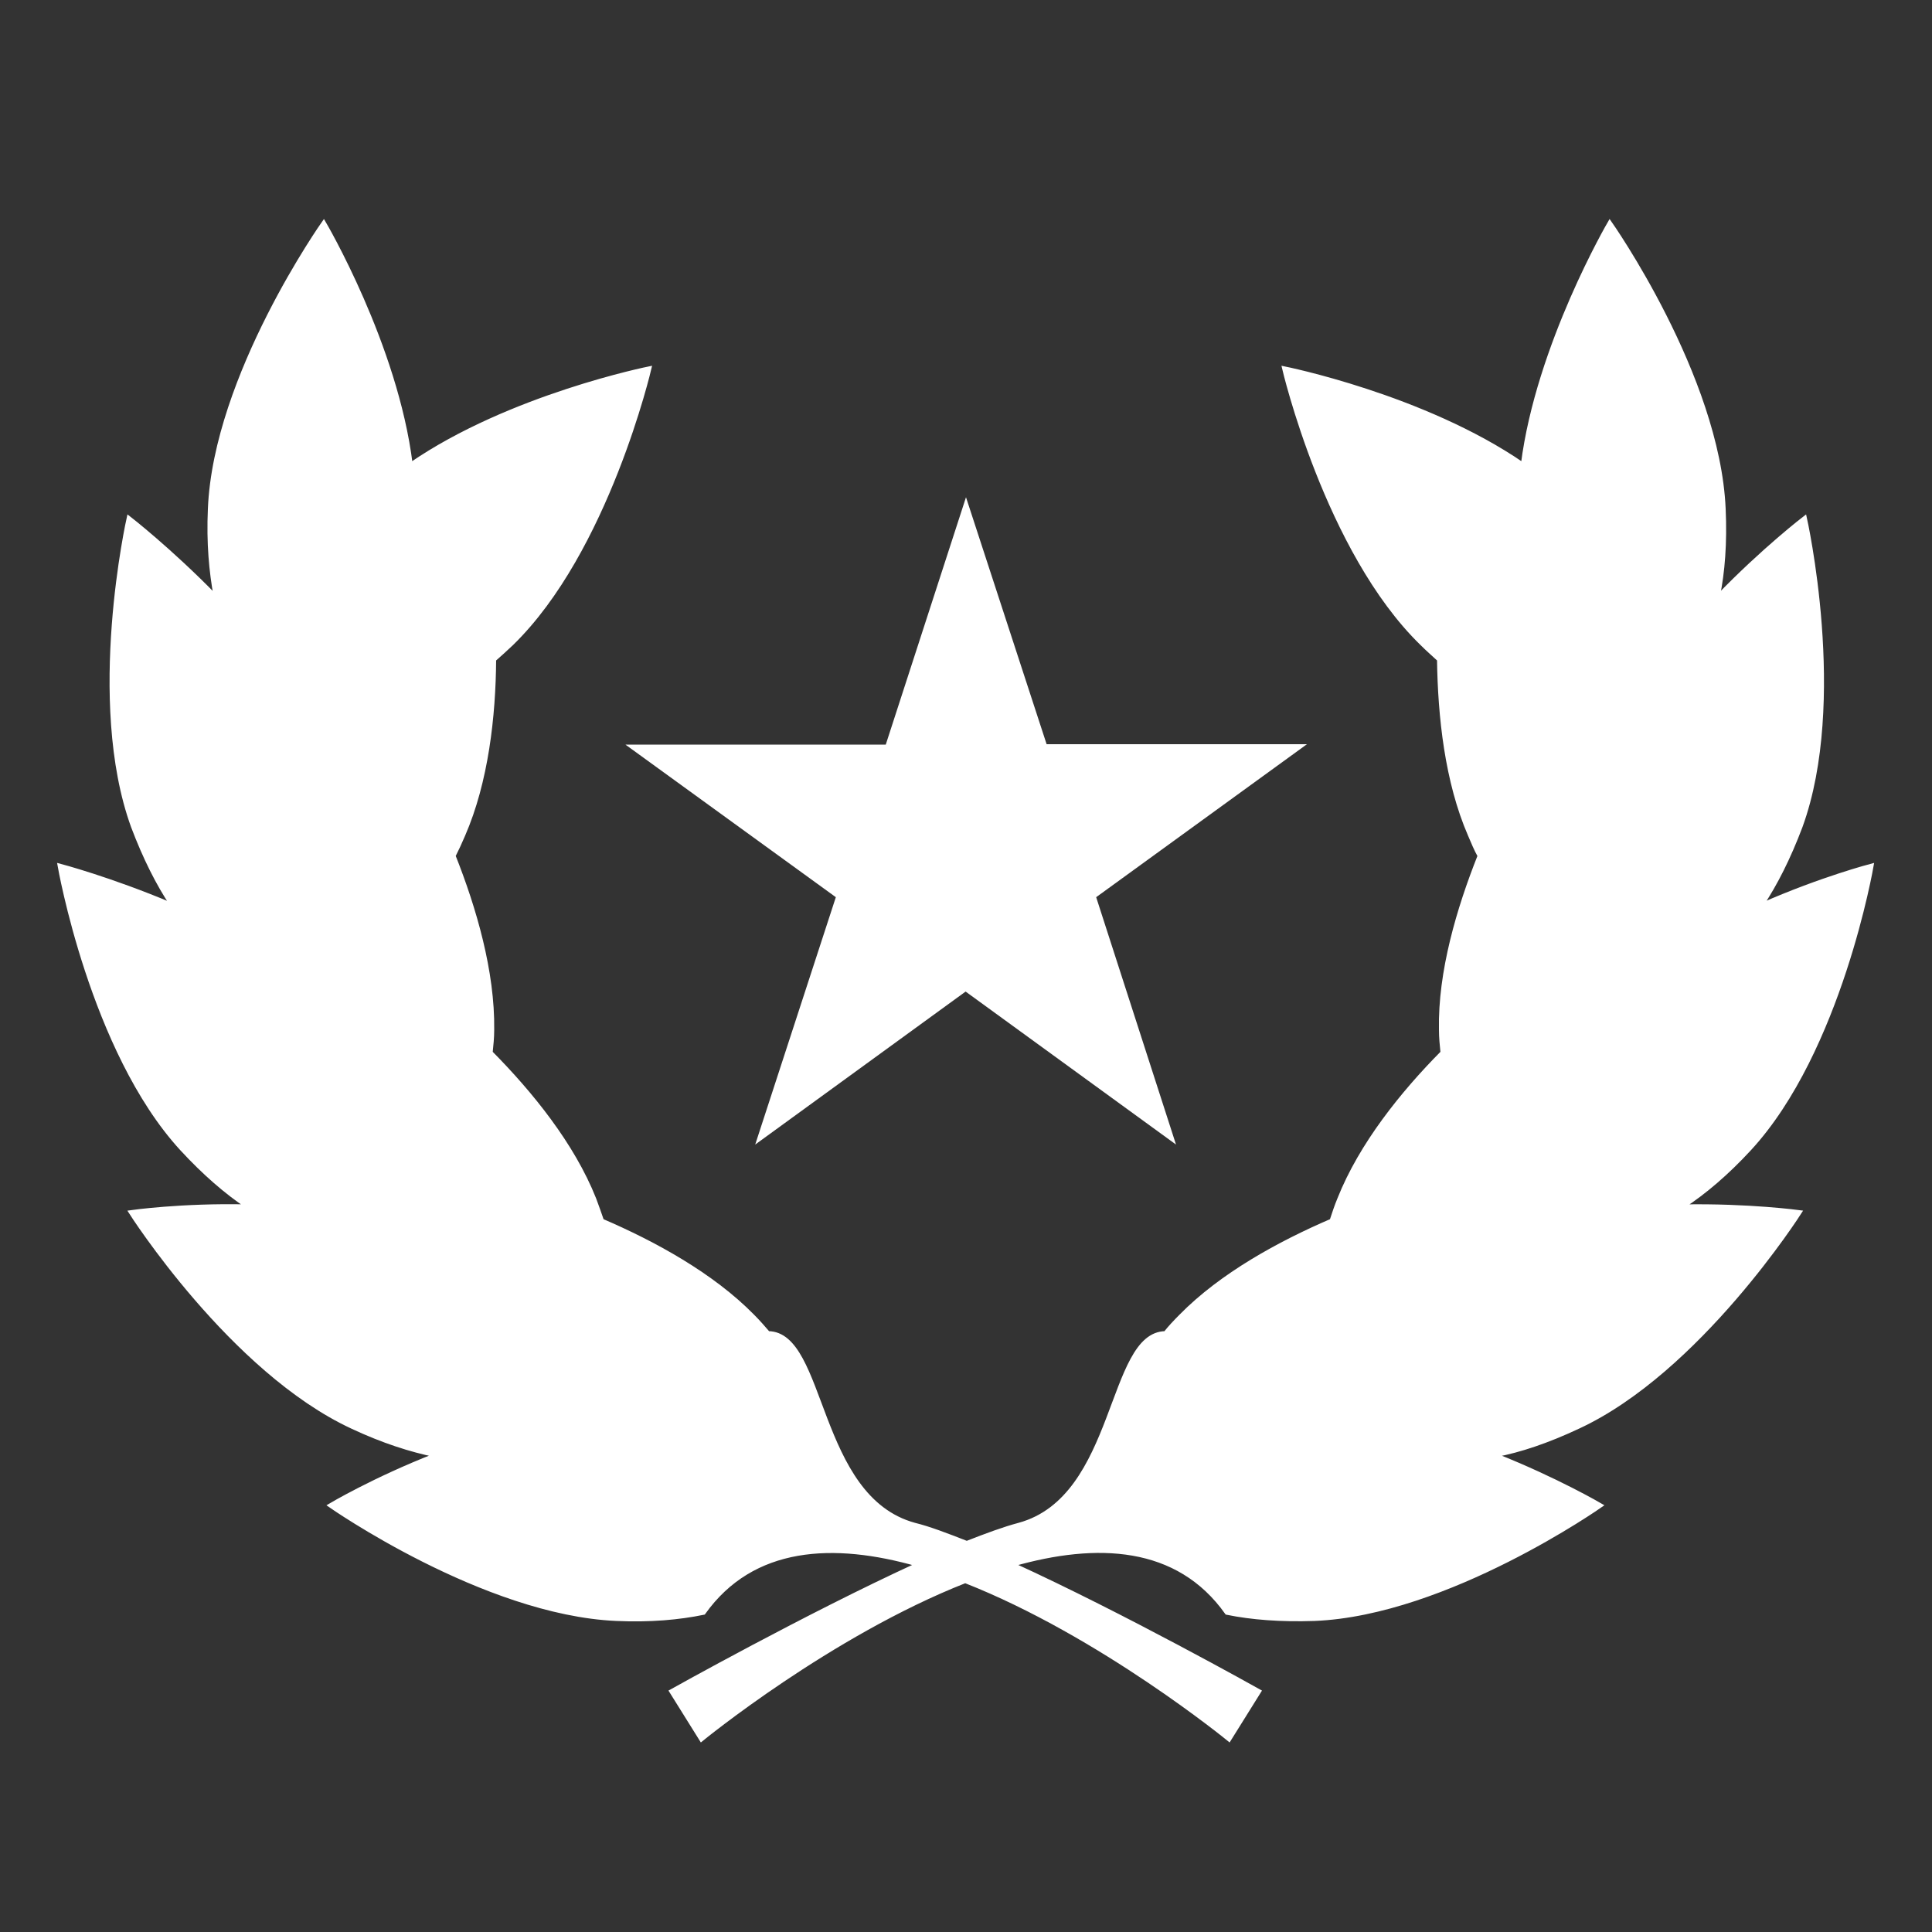 <?xml version="1.0" encoding="utf-8"?>
<!-- Generator: Adobe Illustrator 21.0.0, SVG Export Plug-In . SVG Version: 6.00 Build 0)  -->
<!DOCTYPE svg PUBLIC "-//W3C//DTD SVG 1.1//EN" "http://www.w3.org/Graphics/SVG/1.1/DTD/svg11.dtd">
<svg version="1.1" id="Layer_1" xmlns="http://www.w3.org/2000/svg" xmlns:xlink="http://www.w3.org/1999/xlink" x="0px" y="0px"
	 viewBox="0 0 500 500" style="enable-background:new 0 0 500 500;" xml:space="preserve">
<rect x="0" y="0" width="500" height="500" fill="#333333" stroke="none"/>
<style type="text/css">
	.st0{fill:#FFFFFF;stroke:#FFFFFF;}
</style>
<g>
	<g>
		<path class="st0" d="M452.8,297.3c23.4-25.4,31.6-73.3,31.6-73.3s-12.8,3.3-28.5,10.2c3.6-5.4,7-12.1,10.1-20.3
			c11.8-32.4,1.1-79.9,1.1-79.9s-10.6,8.1-22.5,20.4c1.3-6.3,1.9-13.9,1.5-22.7c-1.5-34.4-29.5-74.1-29.5-74.1s-18.6,31.8-22.5,62.6
			c-25.7-17.7-61.8-24.9-61.8-24.9s11,47.3,35.7,71.3c1.5,1.5,3,2.8,4.4,4.1c0.2,14.7,2,31.6,8,45.4c0.8,1.9,1.6,3.8,2.5,5.4
			c-5.4,13.6-10.3,30-10,45c0,2.1,0.2,3.9,0.4,5.9c-10.4,10.5-21.1,23.8-26.7,37.9c-0.8,1.9-1.4,3.8-2,5.6
			c-13.5,5.8-28.5,14-39,24.7c-1.5,1.5-2.9,3-4,4.4c-14.8,0.2-12.2,42.6-37.9,49.6c-3.8,1-8.4,2.7-13.5,4.7c-5.1-2-9.8-3.8-13.5-4.7
			c-25.7-7-23.2-49.5-37.9-49.6c-1.2-1.4-2.5-2.9-4-4.4c-10.5-10.7-25.5-18.9-39-24.7c-0.6-1.8-1.3-3.7-2-5.6
			c-5.6-14.1-16.4-27.4-26.8-37.9c0.2-2,0.4-3.8,0.4-5.9c0.2-15-4.6-31.4-10-45c0.9-1.8,1.7-3.5,2.5-5.4c6-13.8,7.9-30.7,8-45.4
			c1.5-1.3,2.9-2.6,4.5-4.1c24.7-24,35.7-71.3,35.7-71.3s-36.1,7.2-61.8,24.9c-3.8-30.9-22.5-62.6-22.5-62.6s-28.1,39.7-29.5,74.1
			c-0.4,8.8,0.3,16.3,1.5,22.7c-11.9-12.2-22.5-20.4-22.5-20.4s-10.7,47.4,1.1,79.9c3.1,8.2,6.5,14.9,10.1,20.3
			C28.4,227.4,15.4,224,15.4,224s8.3,47.9,31.6,73.3c5.9,6.4,11.6,11.3,17,14.9c-17-0.4-30.2,1.5-30.2,1.5s26.1,41.1,57.4,55.6
			c7.9,3.7,15.1,6,21.5,7.3c-15.9,6.2-27.3,13-27.3,13s39.8,27.9,74.1,29.4c8.8,0.4,16.3-0.3,22.6-1.6
			c12.7-17.8,33.7-18.7,55.4-12.5c-28.6,13.1-63.8,32.8-63.8,32.8l7.8,12.5c0,0,33.2-27.2,68.3-41c35.1,13.8,68.3,41,68.3,41
			l7.8-12.5c0,0-35.1-19.7-63.8-32.8c21.7-6.2,42.7-5.4,55.4,12.5c6.4,1.3,13.9,1.9,22.7,1.6c34.3-1.4,74.1-29.4,74.1-29.4
			s-11.4-6.7-27.3-13c6.4-1.2,13.5-3.6,21.4-7.3c31.3-14.5,57.4-55.6,57.4-55.6s-13.2-1.8-30.2-1.5
			C441.1,308.6,446.9,303.7,452.8,297.3z"/>
		<path class="st0" d="M216.9,232l-20.5,62.9l53.5-38.9l53.5,38.9L283.1,232l53.6-38.9h-66.2L250,130.3l-20.4,62.9h-66.2L216.9,232z
			"/>
	</g>
</g>
</svg>

